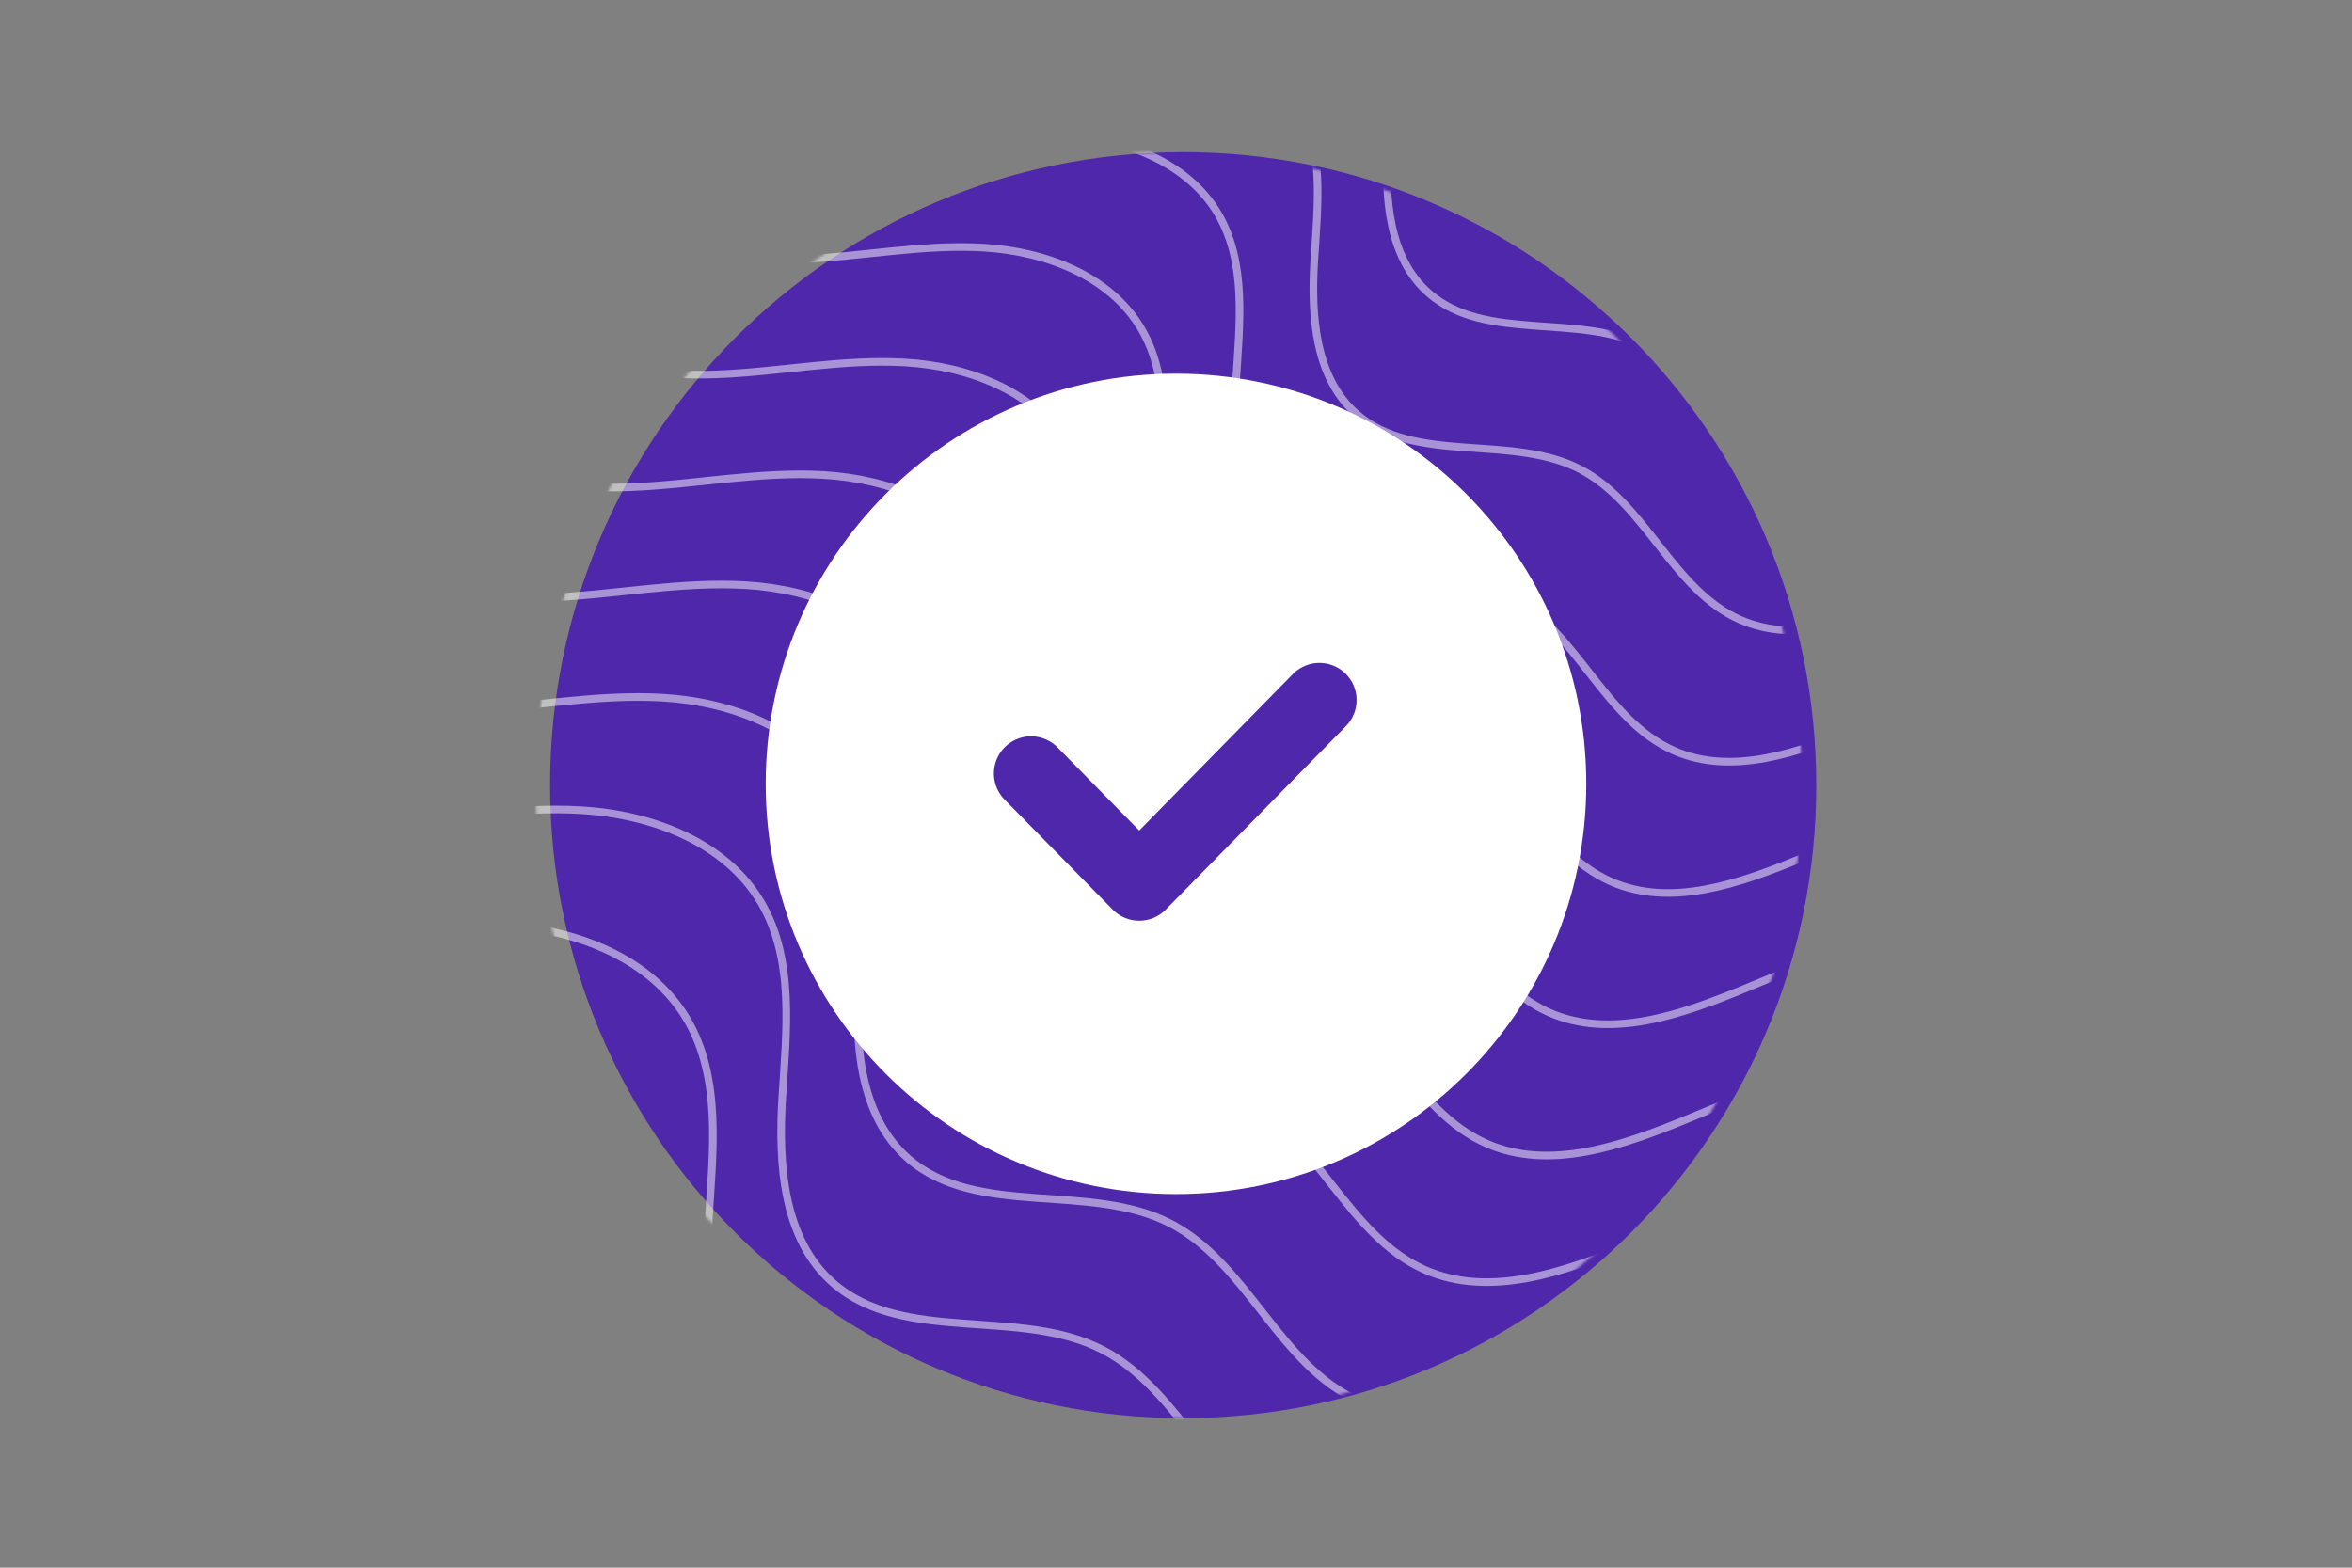 <svg width="900" height="600" viewBox="0 0 900 600" fill="none" xmlns="http://www.w3.org/2000/svg">
<rect x="0" y="0" width="900" height="600" fill="#808080" stroke="none"/>
<g clip-path="url(#clip0_1235_24753)">
<path d="M695 300.499C695 166.704 586.538 58.242 452.743 58.242C318.948 58.242 210.486 166.704 210.486 300.499C210.486 434.294 318.948 542.756 452.743 542.756C586.538 542.756 695 434.294 695 300.499Z" fill="#4F27AA"/>
<mask id="mask0_1235_24753" style="mask-type:alpha" maskUnits="userSpaceOnUse" x="205" y="58" width="485" height="485">
<path d="M689.514 300.499C689.514 166.704 581.052 58.242 447.257 58.242C313.462 58.242 205 166.704 205 300.499C205 434.294 313.462 542.756 447.257 542.756C581.052 542.756 689.514 434.294 689.514 300.499Z" fill="#4F27AA"/>
</mask>
<g mask="url(#mask0_1235_24753)">
<g opacity="0.5">
<path d="M-32.918 174.883C-65.958 229.122 -87.584 290.298 -95.984 353.272C-101.181 392.232 -99.358 436.915 -70.718 463.792C-49.254 483.939 -17.615 488.952 11.784 487.869C41.184 486.786 70.417 480.598 99.784 482.327C129.15 484.058 160.248 495.667 175.147 521.069C189.247 545.107 185.736 575.053 184.007 602.877C182.283 630.704 184.358 662.292 205.329 680.627C235.029 706.592 283.421 690.548 318.431 708.701C351.638 725.919 365.122 769.845 399.337 784.951C427.937 797.58 460.855 785.844 489.779 773.988C519.932 761.626 550.024 749.112 580.051 736.447" stroke="white" stroke-width="2.917"/>
<path d="M1.588 138.996C-30.75 191.971 -51.92 251.718 -60.144 313.224C-65.23 351.275 -63.445 394.916 -35.411 421.168C-14.403 440.844 16.567 445.74 45.344 444.68C74.119 443.624 102.734 437.58 131.481 439.27C160.228 440.96 190.667 452.299 205.25 477.106C219.052 500.586 215.615 529.832 213.923 557.009C212.234 584.186 214.264 615.035 234.793 632.944C263.865 658.304 311.233 642.634 345.502 660.364C378.005 677.18 391.204 720.081 424.697 734.837C452.688 747.167 484.911 735.708 513.225 724.128C542.739 712.053 572.192 699.832 601.584 687.463" stroke="white" stroke-width="2.917"/>
<path d="M34.301 103.105C2.661 154.975 -18.051 213.473 -26.094 273.694C-31.073 310.951 -29.326 353.679 -1.899 379.382C18.657 398.646 48.958 403.439 77.111 402.403C105.266 401.367 133.262 395.451 161.386 397.105C189.511 398.76 219.291 409.861 233.56 434.151C247.064 457.139 243.699 485.774 242.047 512.384C240.392 538.992 242.378 569.198 262.465 586.732C290.908 611.562 337.25 596.219 370.78 613.581C402.58 630.046 415.495 672.048 448.26 686.495C475.648 698.57 507.173 687.348 534.875 676.01C563.751 664.188 592.568 652.222 621.325 640.112" stroke="white" stroke-width="2.917"/>
<path d="M68.636 67.215C37.78 117.818 17.586 174.891 9.74 233.642C4.886 269.99 6.59 311.676 33.334 336.752C53.38 355.547 82.926 360.224 110.379 359.213C137.834 358.202 165.134 352.429 192.559 354.045C219.985 355.658 249.025 366.488 262.938 390.186C276.108 412.615 272.828 440.55 271.215 466.51C269.602 492.472 271.54 521.939 291.123 539.045C318.86 563.268 364.053 548.301 396.747 565.237C427.758 581.301 440.346 622.28 472.301 636.375C499.008 648.156 529.752 637.208 556.762 626.146C584.921 614.613 613.022 602.938 641.063 591.122" stroke="white" stroke-width="2.917"/>
<path d="M101.349 29.531C71.193 79.028 51.455 134.85 43.787 192.32C39.044 227.871 40.708 268.646 66.848 293.174C86.438 311.556 115.315 316.131 142.146 315.142C168.979 314.154 195.661 308.508 222.465 310.086C249.268 311.666 277.651 322.26 291.249 345.439C304.118 367.376 300.914 394.701 299.336 420.094C297.76 445.487 299.655 474.31 318.795 491.043C345.903 514.735 390.07 500.095 422.026 516.66C452.332 532.374 464.637 572.456 495.868 586.242C521.969 597.765 552.014 587.057 578.415 576.237C605.935 564.957 633.398 553.537 660.803 541.98" stroke="white" stroke-width="2.917"/>
<path d="M135.682 -6.359C106.314 41.871 87.091 96.271 79.622 152.267C75.002 186.912 76.624 226.642 102.08 250.543C121.161 268.457 149.283 272.914 175.414 271.951C201.55 270.989 227.533 265.486 253.638 267.025C279.741 268.564 307.386 278.886 320.628 301.474C333.162 322.849 330.039 349.478 328.505 374.221C326.97 398.964 328.812 427.051 347.455 443.356C373.855 466.443 416.869 452.177 447.991 468.32C477.508 483.631 489.492 522.687 519.909 536.122C545.329 547.35 574.589 536.917 600.302 526.373C627.104 515.379 653.851 504.251 680.542 492.99" stroke="white" stroke-width="2.917"/>
<path d="M170.19 -42.25C141.522 4.717 122.754 57.686 115.464 112.215C110.956 145.951 112.538 184.639 137.39 207.915C156.014 225.357 183.468 229.699 208.978 228.761C234.487 227.821 259.854 222.465 285.337 223.964C310.819 225.463 337.804 235.515 350.732 257.509C362.967 278.325 359.92 304.252 358.422 328.347C356.922 352.442 358.721 379.792 376.921 395.669C402.693 418.151 444.682 404.259 475.063 419.979C503.878 434.888 515.577 472.92 545.267 486.002C570.083 496.936 598.646 486.776 623.746 476.509C649.91 465.805 676.021 454.969 702.077 444.003" stroke="white" stroke-width="2.917"/>
<path d="M202.901 -78.141C174.933 -32.283 156.623 19.439 149.511 72.684C145.112 105.623 146.657 143.402 170.9 166.126C189.072 183.158 215.855 187.398 240.743 186.48C265.63 185.567 290.377 180.333 315.241 181.799C340.102 183.261 366.427 193.076 379.04 214.553C390.978 234.877 388.005 260.193 386.542 283.721C385.081 307.247 386.837 333.953 404.591 349.456C429.735 371.409 470.7 357.843 500.338 373.193C528.45 387.749 539.864 424.888 568.83 437.66C593.041 448.336 620.91 438.416 645.398 428.391C670.924 417.939 696.397 407.358 721.816 396.65" stroke="white" stroke-width="2.917"/>
<path d="M237.236 -114.031C210.051 -69.437 192.259 -19.141 185.348 32.632C181.071 64.663 182.572 101.4 206.136 123.499C223.795 140.062 249.826 144.182 274.013 143.291C298.203 142.401 322.252 137.314 346.414 138.736C370.578 140.161 396.163 149.703 408.421 170.589C420.023 190.351 417.134 214.972 415.712 237.848C414.291 260.726 415.998 286.696 433.254 301.77C457.688 323.118 497.503 309.926 526.307 324.852C553.627 339.01 564.722 375.12 592.873 387.541C616.402 397.923 643.486 388.277 667.286 378.526C692.094 368.363 716.851 358.075 741.556 347.663" stroke="white" stroke-width="2.917"/>
<path d="M269.947 -151.715C243.462 -108.227 226.127 -59.18 219.395 -8.691C215.227 22.545 216.691 58.369 239.647 79.919C256.853 96.07 282.212 100.089 305.779 99.222C329.345 98.354 352.779 93.392 376.316 94.778C399.858 96.168 424.786 105.474 436.728 125.84C448.031 145.113 445.215 169.121 443.833 191.429C442.446 213.741 444.108 239.064 460.922 253.763C484.729 274.582 523.517 261.718 551.582 276.273C578.201 290.079 589.008 325.294 616.436 337.408C639.36 347.531 665.748 338.123 688.932 328.616C713.103 318.706 737.225 308.673 761.295 298.519" stroke="white" stroke-width="2.917"/>
<path d="M304.281 -187.605C278.583 -145.383 261.763 -97.761 255.23 -48.742C251.187 -18.416 252.605 16.367 274.879 37.289C291.575 52.971 316.183 56.873 339.049 56.031C361.912 55.187 384.651 50.37 407.493 51.718C430.333 53.066 454.522 62.102 466.109 81.876C477.076 100.589 474.344 123.897 473.001 145.558C471.658 167.219 473.272 191.806 489.585 206.079C512.684 226.291 550.321 213.803 577.552 227.934C603.38 241.335 613.867 275.528 640.477 287.288C662.722 297.118 688.327 287.984 710.823 278.753C734.276 269.13 757.68 259.389 781.034 249.53" stroke="white" stroke-width="2.917"/>
<path d="M338.788 -223.492C313.791 -182.535 297.427 -136.343 291.07 -88.789C287.14 -59.373 288.521 -25.632 310.188 -5.335C326.43 9.875 350.366 13.661 372.61 12.845C394.854 12.025 416.972 7.353 439.192 8.661C461.41 9.968 484.938 18.733 496.213 37.914C506.883 56.065 504.224 78.676 502.918 99.689C501.61 120.7 503.181 144.55 519.05 158.396C541.52 178 578.133 165.888 604.624 179.596C629.748 192.598 639.949 225.764 665.837 237.172C687.476 246.706 712.383 237.847 734.267 228.893C757.081 219.558 779.848 210.108 802.568 200.546" stroke="white" stroke-width="2.917"/>
<path d="M371.501 -259.383C347.203 -219.532 331.297 -174.588 325.119 -128.322C321.295 -99.697 322.637 -66.871 343.701 -47.121C359.487 -32.321 382.756 -28.638 404.376 -29.433C425.997 -30.231 447.496 -34.775 469.096 -33.506C490.694 -32.232 513.563 -23.706 524.522 -5.043C534.892 12.619 532.309 34.618 531.04 55.062C529.769 75.506 531.295 98.713 546.719 112.184C568.564 131.259 604.152 119.474 629.899 132.811C654.321 145.46 664.239 177.731 689.402 188.831C710.435 198.108 734.644 189.486 755.917 180.776C778.094 171.694 800.224 162.5 822.307 153.194" stroke="white" stroke-width="2.917"/>
<path d="M405.835 -295.273C382.325 -256.688 366.931 -213.17 360.954 -168.373C357.255 -140.657 358.553 -108.871 378.933 -89.751C394.211 -75.419 416.723 -71.854 437.647 -72.625C458.567 -73.395 479.371 -77.797 500.271 -76.566C521.169 -75.333 543.299 -67.078 553.902 -49.008C563.937 -31.905 561.437 -10.603 560.208 9.191C558.979 28.985 560.455 51.455 575.38 64.497C596.517 82.968 630.952 71.557 655.867 84.47C679.499 96.718 689.094 127.965 713.444 138.712C733.794 147.694 757.222 139.346 777.807 130.912C799.265 122.118 820.679 113.216 842.047 104.206" stroke="white" stroke-width="2.917"/>
</g>
<path d="M450 457.012C536.709 457.012 607 386.72 607 300.012C607 213.303 536.709 143.012 450 143.012C363.291 143.012 293 213.303 293 300.012C293 386.72 363.291 457.012 450 457.012Z" fill="white"/>
<path d="M504.88 267.938L435.93 338.158L394.536 296.033" stroke="#4F27AA" stroke-width="28.445" stroke-linecap="round" stroke-linejoin="round"/>
</g>
</g>
<defs>
<clipPath id="clip0_1235_24753">
<rect width="900" height="600" fill="white"/>
</clipPath>
</defs>
</svg>
